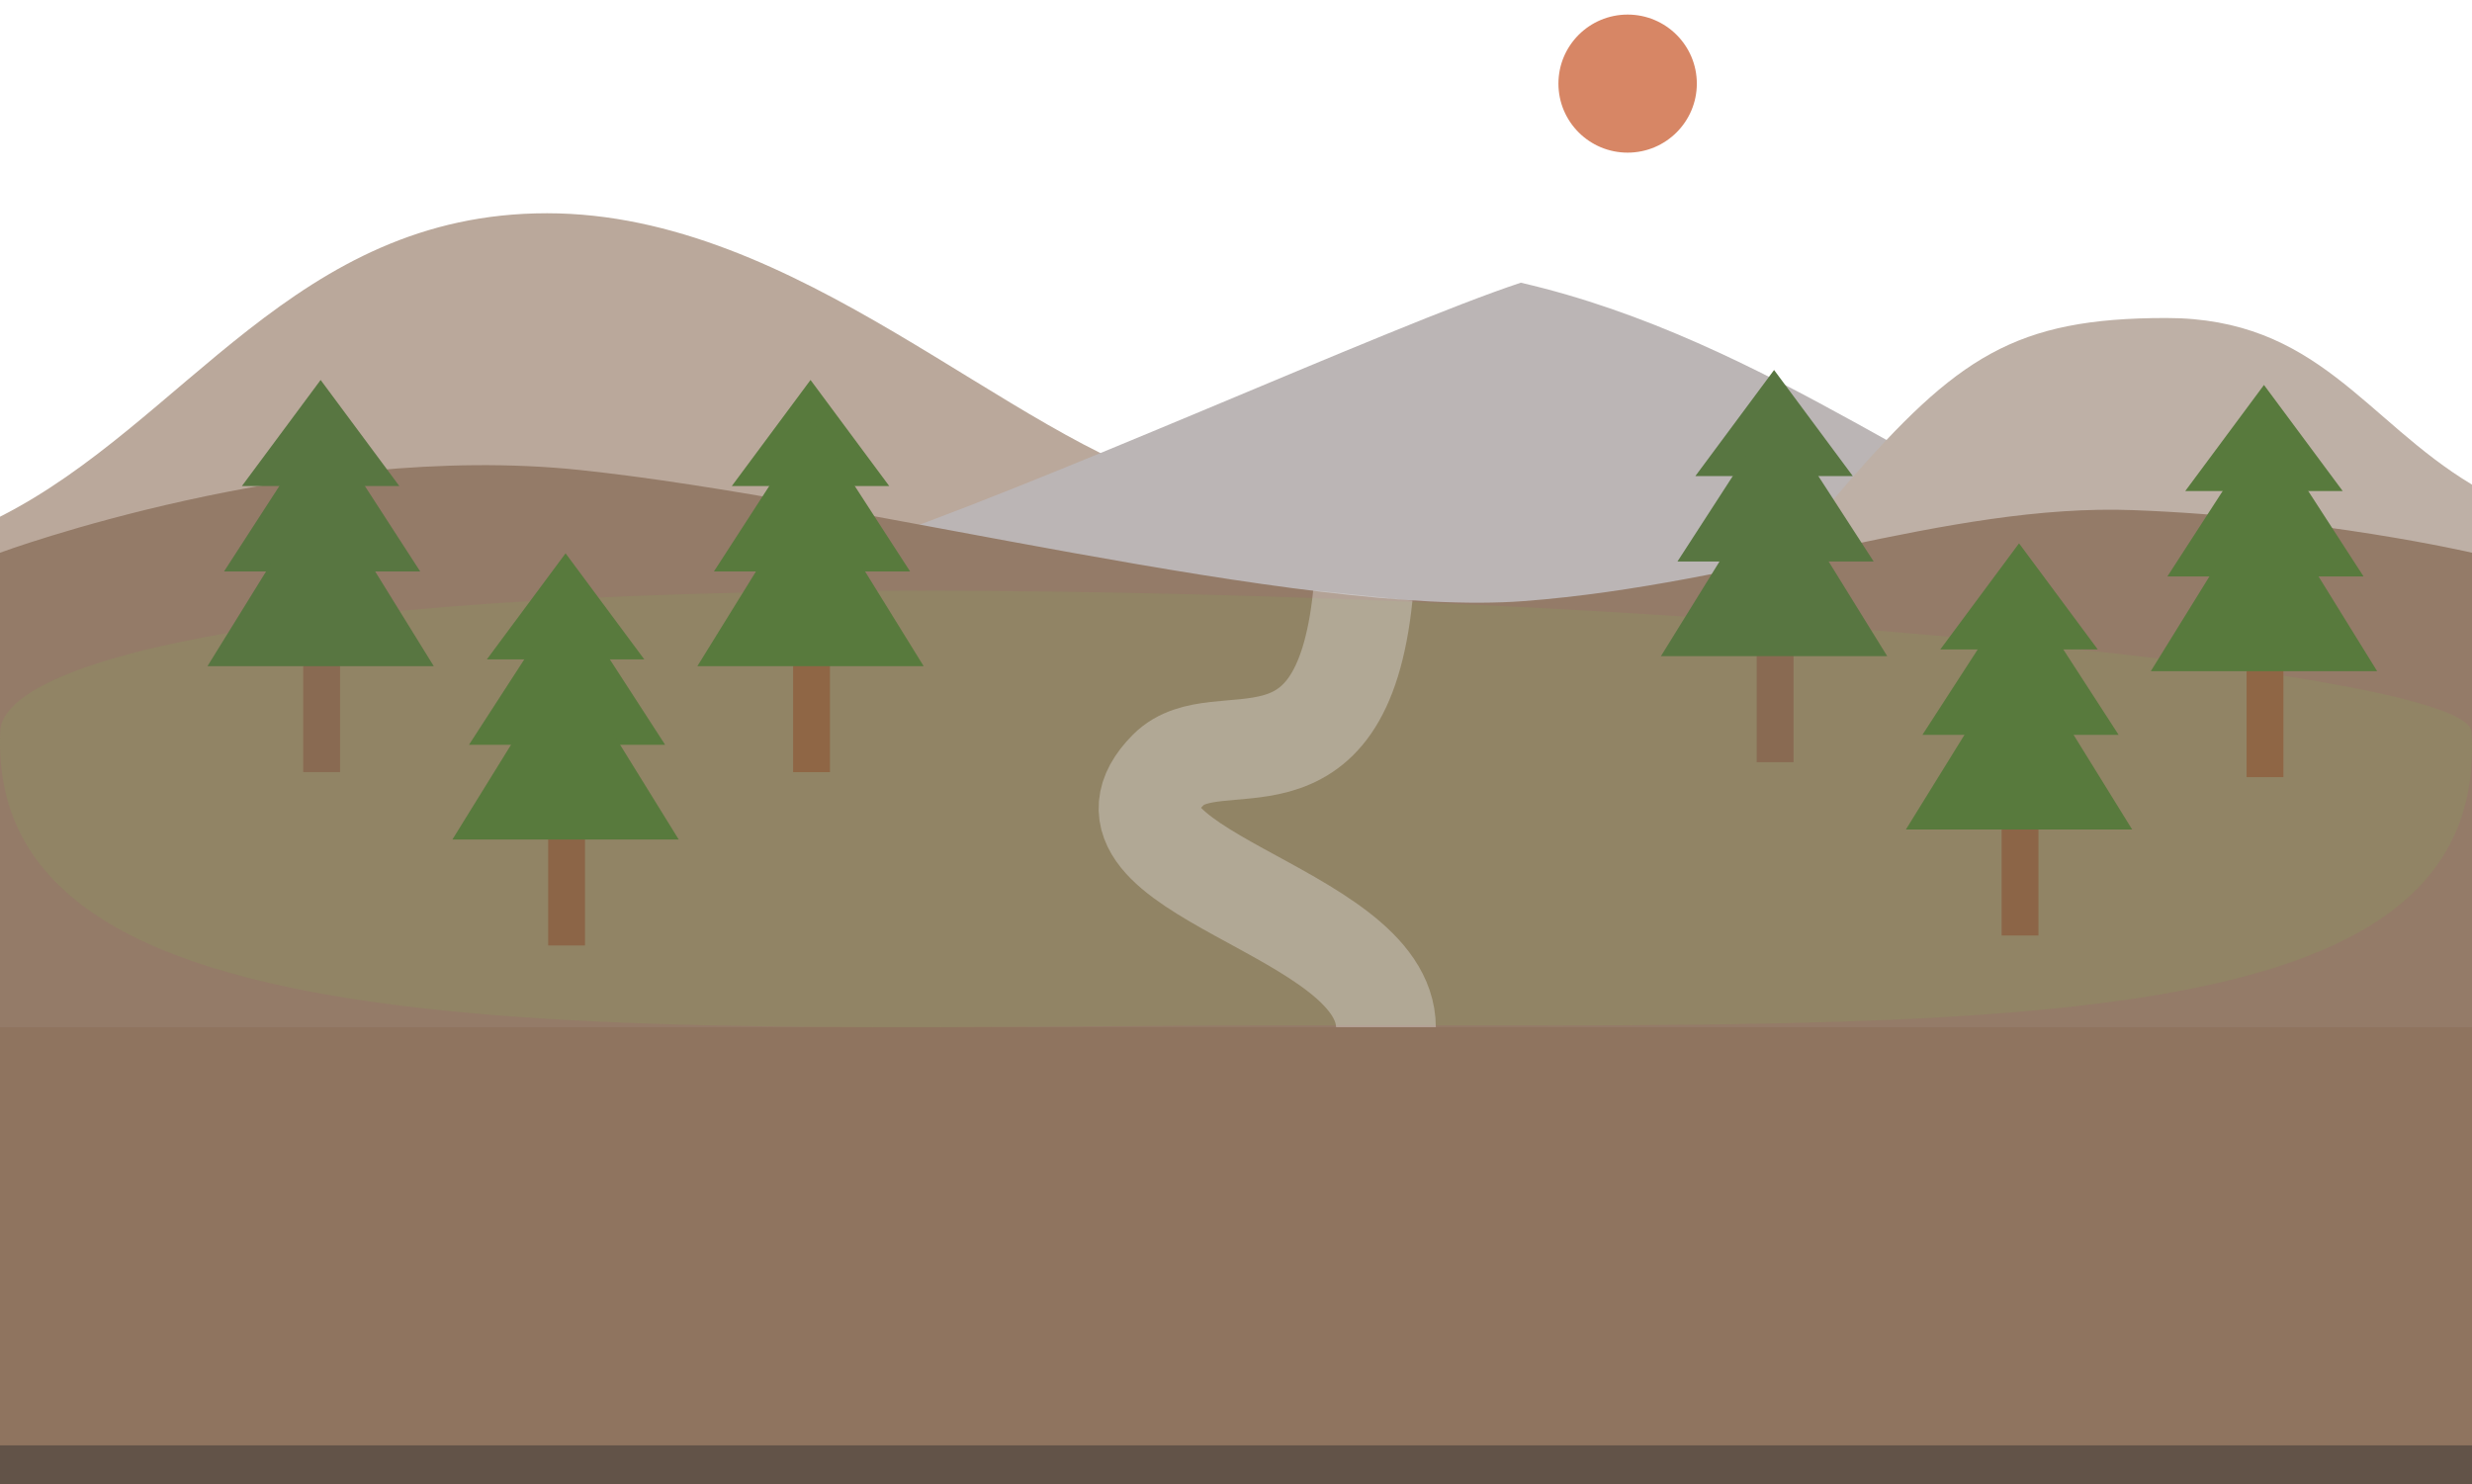 <svg width="1982" height="1190" viewBox="0 0 1982 1190" fill="none" xmlns="http://www.w3.org/2000/svg">
<path d="M951.92 447.607C951.92 394.029 951.92 457.369 951.92 390.739C809.075 352.853 640.533 171 438.519 171C236.505 171 148.308 339.234 0 414.345C-0 537.508 0 394.592 0 448.171L413.321 453.664L951.92 447.607Z" fill="#BAA89B"/>
<path d="M1624.91 631.687C1624.91 560.12 1520.02 561.995 1723.48 456.187C1571.27 405.582 1418.54 272.687 1219.36 226.687C1113.61 261.687 832.807 390.274 680.604 440.879C528.4 491.485 442.894 560.12 442.894 631.687L1254.49 631.687H1624.91Z" fill="#BBB5B5"/>
<path d="M1982 580C1982 507.124 1982 447.704 1982 388.597C1896.1 337.066 1858.32 255 1736.84 255C1615.36 255 1569.4 286.435 1480.22 388.597C1343.84 552.669 1247 448.714 1247 521.59L1705.04 521.59L1982 580Z" fill="#BEB0A6"/>
<path d="M0 443.224C0 443.224 242.614 353.522 464.875 376.882C687.137 400.242 1043.69 495.551 1221.97 482.002C1400.25 468.453 1561.52 403.461 1710.48 409.068C1859.43 414.674 1982 443.224 1982 443.224V824H0V443.224Z" fill="#947B68"/>
<path d="M1981.63 587.192C1995.66 835.855 1602.7 822.167 1055.53 822.167C508.365 822.167 -10.847 857.528 0.172 587.192C0.172 534.994 191.798 473.687 738.963 473.687C1286.13 473.687 1981.63 534.994 1981.63 587.192Z" fill="#80C04D" fill-opacity="0.13"/>
<rect x="243.125" y="523.361" width="29.529" height="95.81" fill="#896A52"/>
<path d="M257.067 304.688L320.194 389.768H193.94L257.067 304.688Z" fill="#587641"/>
<path d="M258.261 336.779L336.911 458.243H179.611L258.261 336.779Z" fill="#587641"/>
<path d="M257.065 387.528L347.789 534.181H166.341L257.065 387.528Z" fill="#587641"/>
<rect x="439.515" y="662.358" width="29.529" height="95.81" fill="#8C6547"/>
<path d="M453.465 443.687L516.593 528.768H390.338L453.465 443.687Z" fill="#587A3D"/>
<path d="M454.658 475.779L533.308 597.243H376.007L454.658 475.779Z" fill="#587A3D"/>
<path d="M453.463 526.528L544.187 673.181H362.739L453.463 526.528Z" fill="#587A3D"/>
<rect x="1408.48" y="515.361" width="29.529" height="95.81" fill="#896A52"/>
<path d="M1422.42 296.688L1485.54 381.768H1359.29L1422.42 296.688Z" fill="#587641"/>
<path d="M1423.61 328.779L1502.26 450.243H1344.96L1423.61 328.779Z" fill="#587641"/>
<path d="M1422.42 379.528L1513.14 526.181H1331.69L1422.42 379.528Z" fill="#587641"/>
<rect x="1604.87" y="654.358" width="29.529" height="95.81" fill="#8C6547"/>
<path d="M1618.82 435.687L1681.94 520.768H1555.69L1618.82 435.687Z" fill="#587A3D"/>
<path d="M1620.01 467.779L1698.66 589.243H1541.36L1620.01 467.779Z" fill="#587A3D"/>
<path d="M1618.81 518.528L1709.54 665.181H1528.09L1618.81 518.528Z" fill="#587A3D"/>
<rect x="635.911" y="523.358" width="29.529" height="95.81" fill="#8F6645"/>
<path d="M649.861 304.687L712.988 389.768H586.734L649.861 304.687Z" fill="#587A3D"/>
<path d="M651.053 336.779L729.703 458.243H572.403L651.053 336.779Z" fill="#587A3D"/>
<path d="M649.859 387.528L740.583 534.181H559.135L649.859 387.528Z" fill="#587A3D"/>
<rect x="1801.26" y="527.358" width="29.529" height="95.81" fill="#8F6645"/>
<path d="M1815.21 308.687L1878.34 393.768H1752.08L1815.21 308.687Z" fill="#587A3D"/>
<path d="M1816.4 340.779L1895.05 462.243H1737.75L1816.4 340.779Z" fill="#587A3D"/>
<path d="M1815.21 391.528L1905.93 538.181H1724.49L1815.21 391.528Z" fill="#587A3D"/>
<path d="M1111.24 824C1111.24 728.682 855.944 698.786 936.617 617.428C976.202 577.506 1075.17 647.5 1092.7 477.5" stroke="#DDDAD7" stroke-opacity="0.42" stroke-width="80"/>
<ellipse cx="1305" cy="67.045" rx="55.481" ry="55.357" fill="#D78665"/>
<rect y="823.687" width="1982" height="366" fill="#8F745F"/>
<rect y="1159" width="1982" height="31" fill="#625348"/>
</svg>
